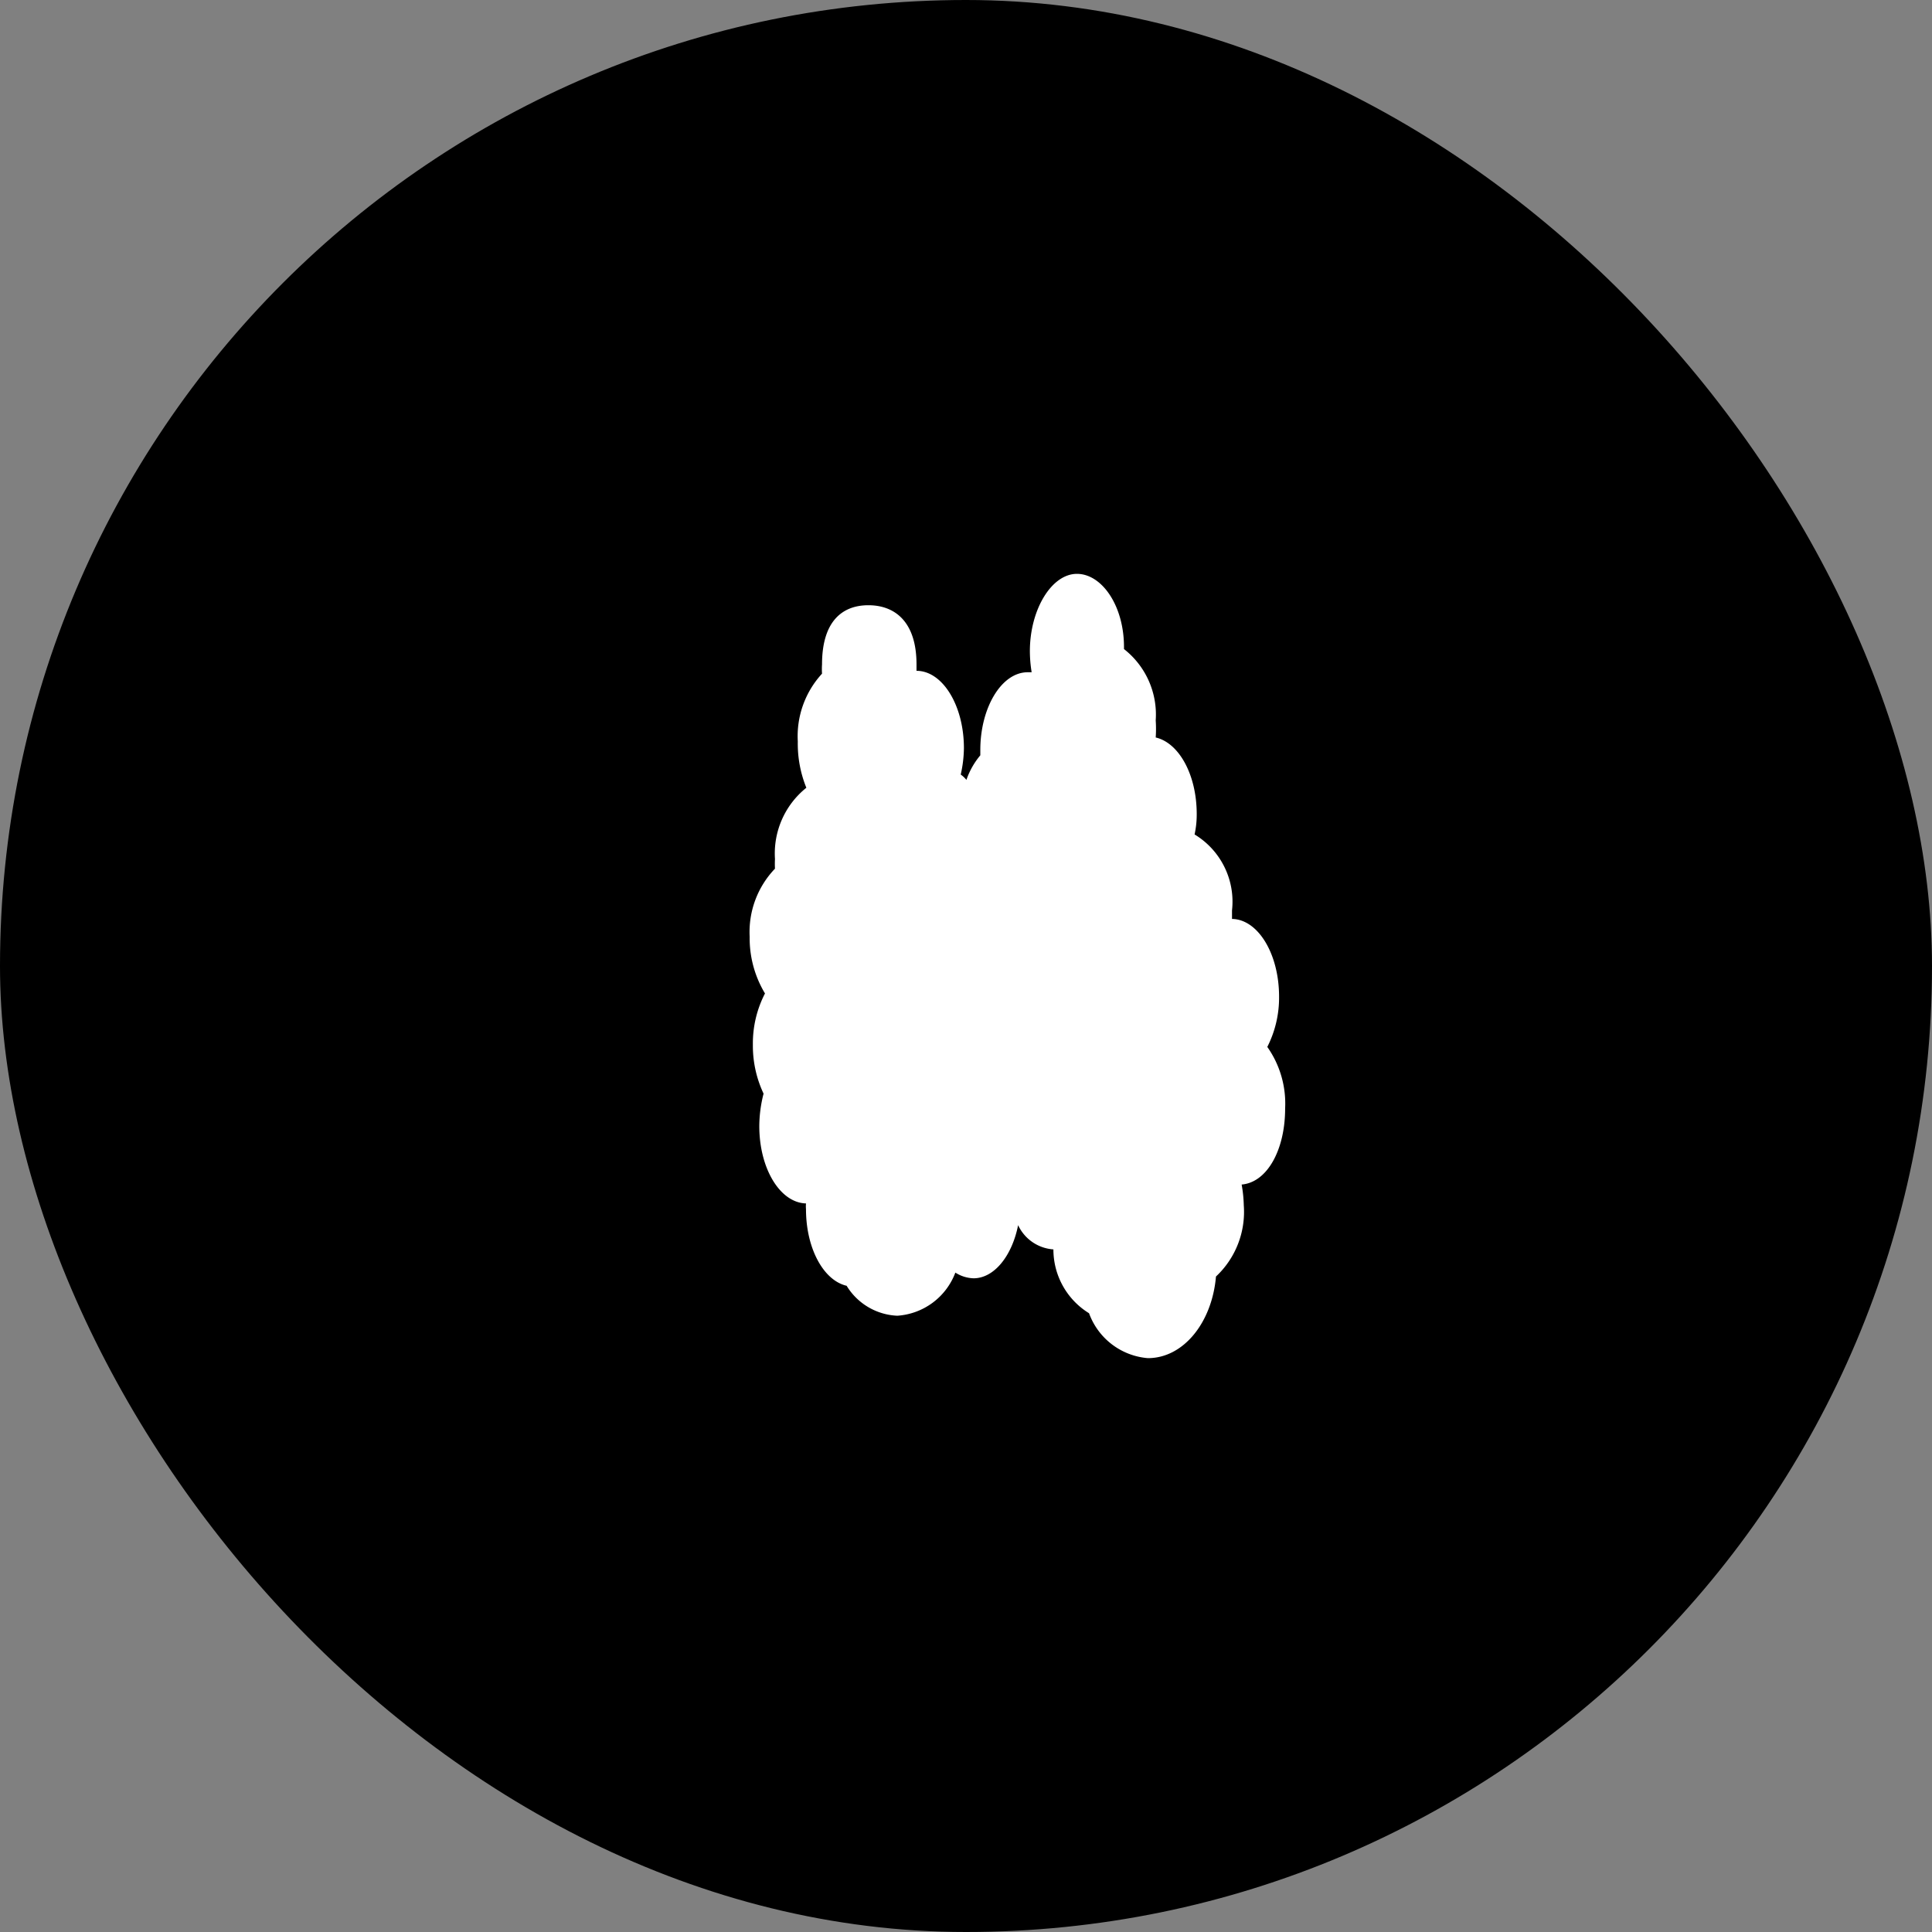 <svg xmlns="http://www.w3.org/2000/svg" width="112" height="112" fill="none" viewBox="0 0 112 112">
    <rect x="0" y="0" width="112" height="112" fill="#808080" stroke="none"/>
    <g clip-path="url(#a)">
        <rect width="112" height="112" fill="currentColor" rx="56"/>
        <path fill="#fff" d="M74.5 64.267a5.7 5.7 0 0 0-1.033-3.576 6.3 6.3 0 0 0 .682-2.914c0-2.48-1.22-4.484-2.728-4.505v-.496a4.55 4.55 0 0 0-2.17-4.402q.127-.582.124-1.178c0-2.294-1.034-4.133-2.377-4.443q.033-.496 0-.992a4.82 4.82 0 0 0-1.84-4.134c.042-2.459-1.26-4.36-2.727-4.36-1.468 0-2.728 2.066-2.728 4.484q.003.614.103 1.22h-.227c-1.53 0-2.749 2.066-2.749 4.505v.31a4.5 4.5 0 0 0-.806 1.426 1.6 1.6 0 0 0-.33-.31 7.2 7.2 0 0 0 .185-1.53c0-2.48-1.24-4.484-2.748-4.484v-.372c0-2.48-1.26-3.43-2.79-3.43s-2.687.95-2.687 3.43a4 4 0 0 0 0 .537 5.35 5.35 0 0 0-1.405 3.927 6.8 6.8 0 0 0 .496 2.687 4.88 4.88 0 0 0-1.819 4.133q-.015.279 0 .558a5.3 5.3 0 0 0-1.467 3.947 6.2 6.2 0 0 0 .888 3.286 6.3 6.3 0 0 0-.702 2.976 6.5 6.5 0 0 0 .62 2.832 7.7 7.7 0 0 0-.248 1.88c0 2.46 1.198 4.444 2.707 4.485q-.015.165 0 .33c0 2.274 1.013 4.134 2.356 4.444a3.62 3.62 0 0 0 2.935 1.736 3.87 3.87 0 0 0 3.368-2.5c.315.203.68.317 1.054.33 1.2 0 2.232-1.302 2.584-3.08a2.44 2.44 0 0 0 2.066 1.406h-.02a4.34 4.34 0 0 0 2.066 3.7 3.97 3.97 0 0 0 3.41 2.603c2.067 0 3.72-2.066 3.948-4.732a5.13 5.13 0 0 0 1.612-4.134 7.6 7.6 0 0 0-.124-1.198c1.488-.124 2.521-2.026 2.521-4.402"/>
    </g>
    <defs>
        <clipPath id="a">
            <path fill="#fff" d="M0 0h112v112H0z"/>
        </clipPath>
    </defs>
</svg>